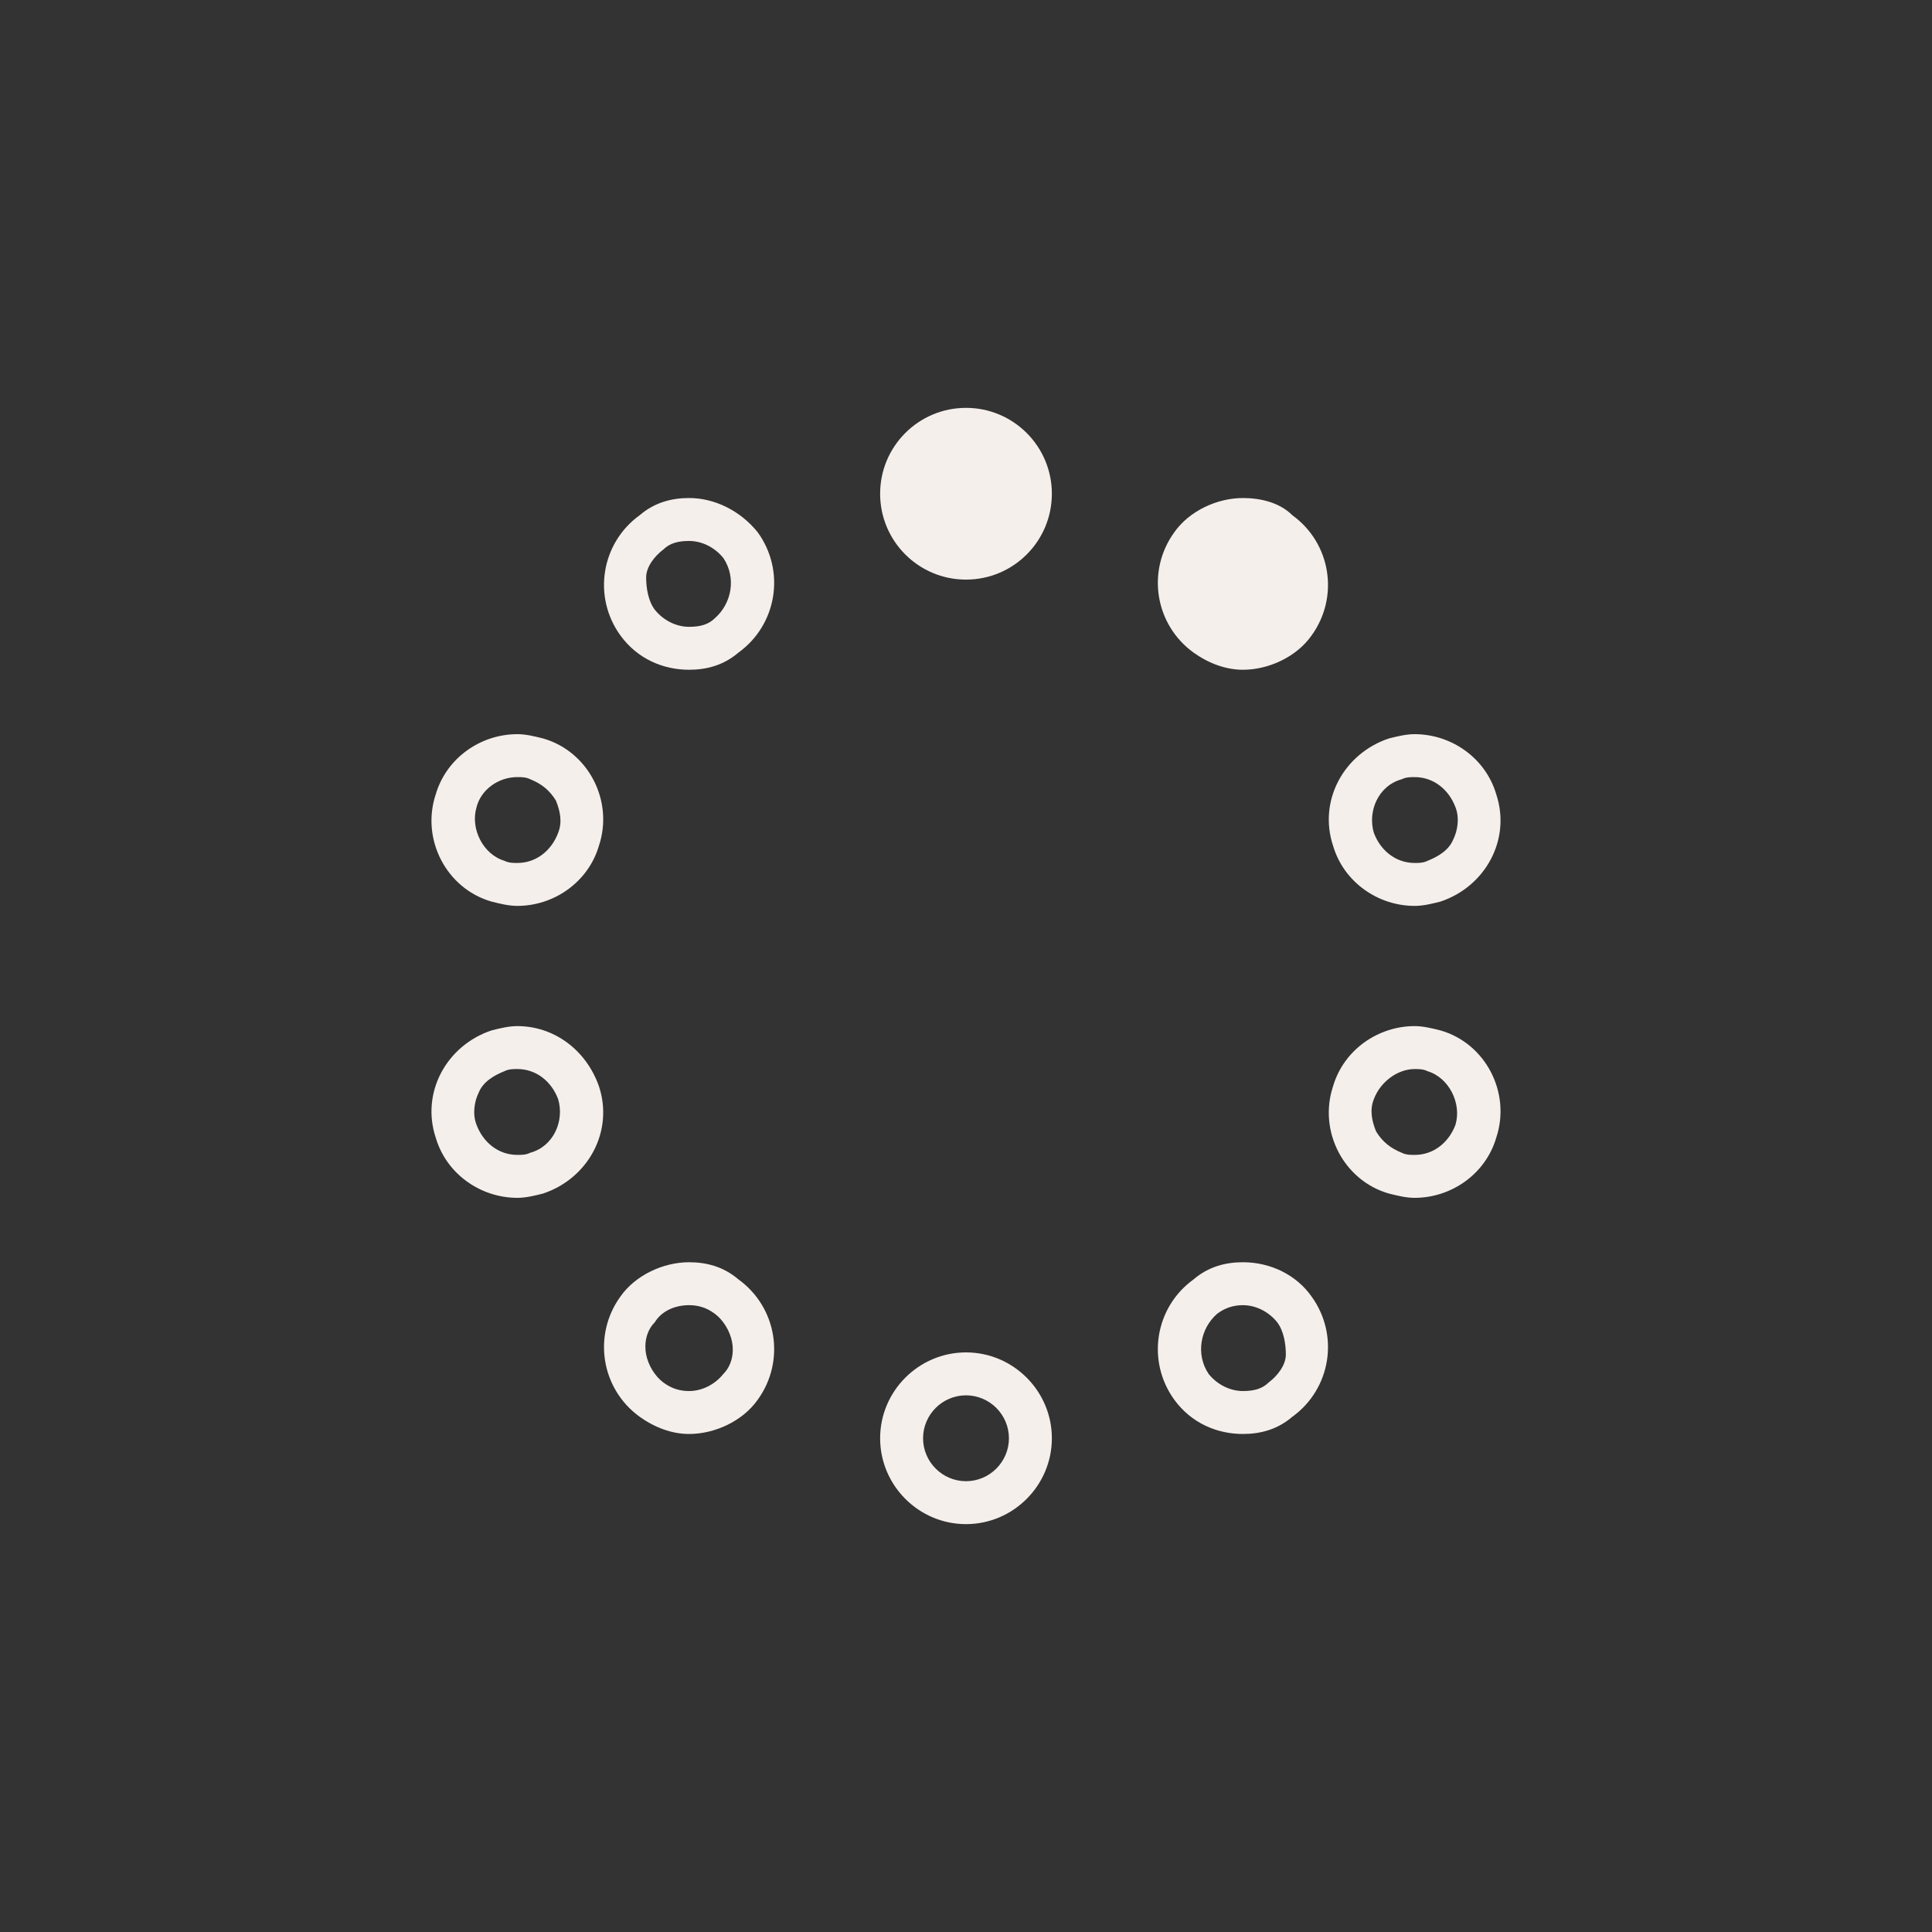 <?xml version="1.0" encoding="UTF-8"?>
<svg width="1200pt" height="1200pt" version="1.1" viewBox="0 0 1200 1200" xmlns="http://www.w3.org/2000/svg">
 <rect x="0" y="0" width="1200" height="1200" fill="#333333" stroke="none"/>
 <g fill="#f5efec">
  <path d="m653.33 306.67c0 29.453-23.875 53.332-53.332 53.332s-53.332-23.879-53.332-53.332c0-29.457 23.875-53.336 53.332-53.336s53.332 23.879 53.332 53.336"/>
  <path d="m428 309.33c-10.668 0-21.332 2.668-30.668 10.668-24 17.332-29.332 50.668-12 74.668 10.668 14.668 26.668 21.332 42.668 21.332 10.668 0 21.332-2.668 30.668-10.668 24-17.332 29.332-50.668 12-74.668-10.668-13.332-26.668-21.332-42.668-21.332zm16 74.668c-4 4-9.332 5.332-16 5.332-8 0-16-4-21.332-10.668-4-5.332-5.332-13.332-5.332-20 0-6.668 5.332-13.332 10.668-17.332 4-4 9.332-5.332 16-5.332 8 0 16 4 21.332 10.668 7.996 12 5.332 28-5.336 37.332z"/>
  <path d="m337.33 458.67c-5.332-1.332-10.668-2.668-16-2.668-22.668 0-44 14.668-50.668 37.332-9.332 28 6.668 58.668 34.668 66.668 5.332 1.332 10.668 2.668 16 2.668 22.668 0 44-14.668 50.668-37.332 9.332-28.004-6.668-58.668-34.668-66.668zm9.336 58.664c-4 10.668-13.332 18.668-25.332 18.668-2.668 0-5.332 0-8-1.332-13.332-4-21.332-20-17.332-33.332 2.668-10.668 13.332-18.668 25.332-18.668 2.668 0 5.332 0 8 1.332 6.668 2.668 12 6.668 16 13.332 2.664 6.668 3.996 13.336 1.332 20z"/>
  <path d="m321.33 637.33c-5.332 0-10.668 1.332-16 2.668-28 9.332-44 38.668-34.668 66.668 6.668 22.668 28 37.332 50.668 37.332 5.332 0 10.668-1.332 16-2.668 28-9.332 44-38.668 34.668-66.668-8-22.664-28-37.332-50.668-37.332zm8 78.668c-2.668 1.332-5.332 1.332-8 1.332-12 0-21.332-8-25.332-18.668-2.668-6.668-1.332-14.668 1.332-20 2.668-6.668 9.332-10.668 16-13.332 2.668-1.332 5.332-1.332 8-1.332 12 0 21.332 8 25.332 18.668 4.004 13.332-2.664 29.332-17.332 33.332z"/>
  <path d="m458.67 794.67c-9.332-8-20-10.668-30.668-10.668-16 0-33.332 8-42.668 21.332-17.332 24-12 57.332 12 74.668 9.332 6.668 20 10.668 30.668 10.668 16 0 33.332-8 42.668-21.332 17.332-24.004 12-57.336-12-74.668zm-9.336 58.664c-5.332 6.668-13.332 10.668-21.332 10.668-5.332 0-10.668-1.332-16-5.332s-9.332-10.668-10.668-17.332c-1.332-6.668 0-14.668 5.332-20 4-6.668 12-10.668 21.332-10.668 5.332 0 10.668 1.332 16 5.332 5.332 4 9.332 10.668 10.668 17.332 1.336 6.668 0.004 14.668-5.332 20z"/>
  <path d="m600 840c-29.332 0-53.332 24-53.332 53.332s24 53.332 53.332 53.332 53.332-24 53.332-53.332-24-53.332-53.332-53.332zm0 80c-14.668 0-26.668-12-26.668-26.668s12-26.668 26.668-26.668 26.668 12 26.668 26.668-12 26.668-26.668 26.668z"/>
  <path d="m772 784c-10.668 0-21.332 2.668-30.668 10.668-24 17.332-29.332 50.668-12 74.668 10.668 14.668 26.668 21.332 42.668 21.332 10.668 0 21.332-2.668 30.668-10.668 24-17.332 29.332-50.668 12-74.668-9.336-13.332-25.336-21.332-42.668-21.332zm16 74.668c-4 4-9.332 5.332-16 5.332-8 0-16-4-21.332-10.668-8-12-5.332-28 5.332-37.332 5.332-4 10.668-5.332 16-5.332 8 0 16 4 21.332 10.668 4 5.332 5.332 13.332 5.332 20 0.004 6.664-5.332 13.332-10.664 17.332z"/>
  <path d="m894.67 640c-5.332-1.332-10.668-2.668-16-2.668-22.668 0-44 14.668-50.668 37.332-9.332 28 6.668 58.668 34.668 66.668 5.332 1.332 10.668 2.668 16 2.668 22.668 0 44-14.668 50.668-37.332 9.332-28-6.668-58.668-34.668-66.668zm9.332 58.668c-4 10.668-13.332 18.668-25.332 18.668-2.668 0-5.332 0-8-1.332-6.668-2.668-12-6.668-16-13.332-2.668-6.668-4-13.332-1.332-20 4-10.668 14.668-18.668 25.332-18.668 2.668 0 5.332 0 8 1.332 13.332 3.996 21.332 19.996 17.332 33.332z"/>
  <path d="m878.67 562.67c5.332 0 10.668-1.332 16-2.668 28-9.332 44-38.668 34.668-66.668-6.668-22.668-28-37.332-50.668-37.332-5.332 0-10.668 1.332-16 2.668-28 9.332-44 38.668-34.668 66.668 6.668 22.664 28 37.332 50.668 37.332zm-8-78.668c2.668-1.332 5.332-1.332 8-1.332 12 0 21.332 8 25.332 18.668 2.668 6.668 1.332 14.668-1.332 20-2.668 6.668-9.332 10.668-16 13.332-2.668 1.332-5.332 1.332-8 1.332-12 0-21.332-8-25.332-18.668-4.004-13.332 2.664-29.332 17.332-33.332z"/>
  <path d="m802.67 320c-8-8-20-10.668-30.668-10.668-16 0-33.332 8-42.668 21.332-17.332 24-12 57.332 12 74.668 9.332 6.668 20 10.668 30.668 10.668 16 0 33.332-8 42.668-21.332 17.332-24 12-57.336-12-74.668z"/>
 </g>
</svg>
